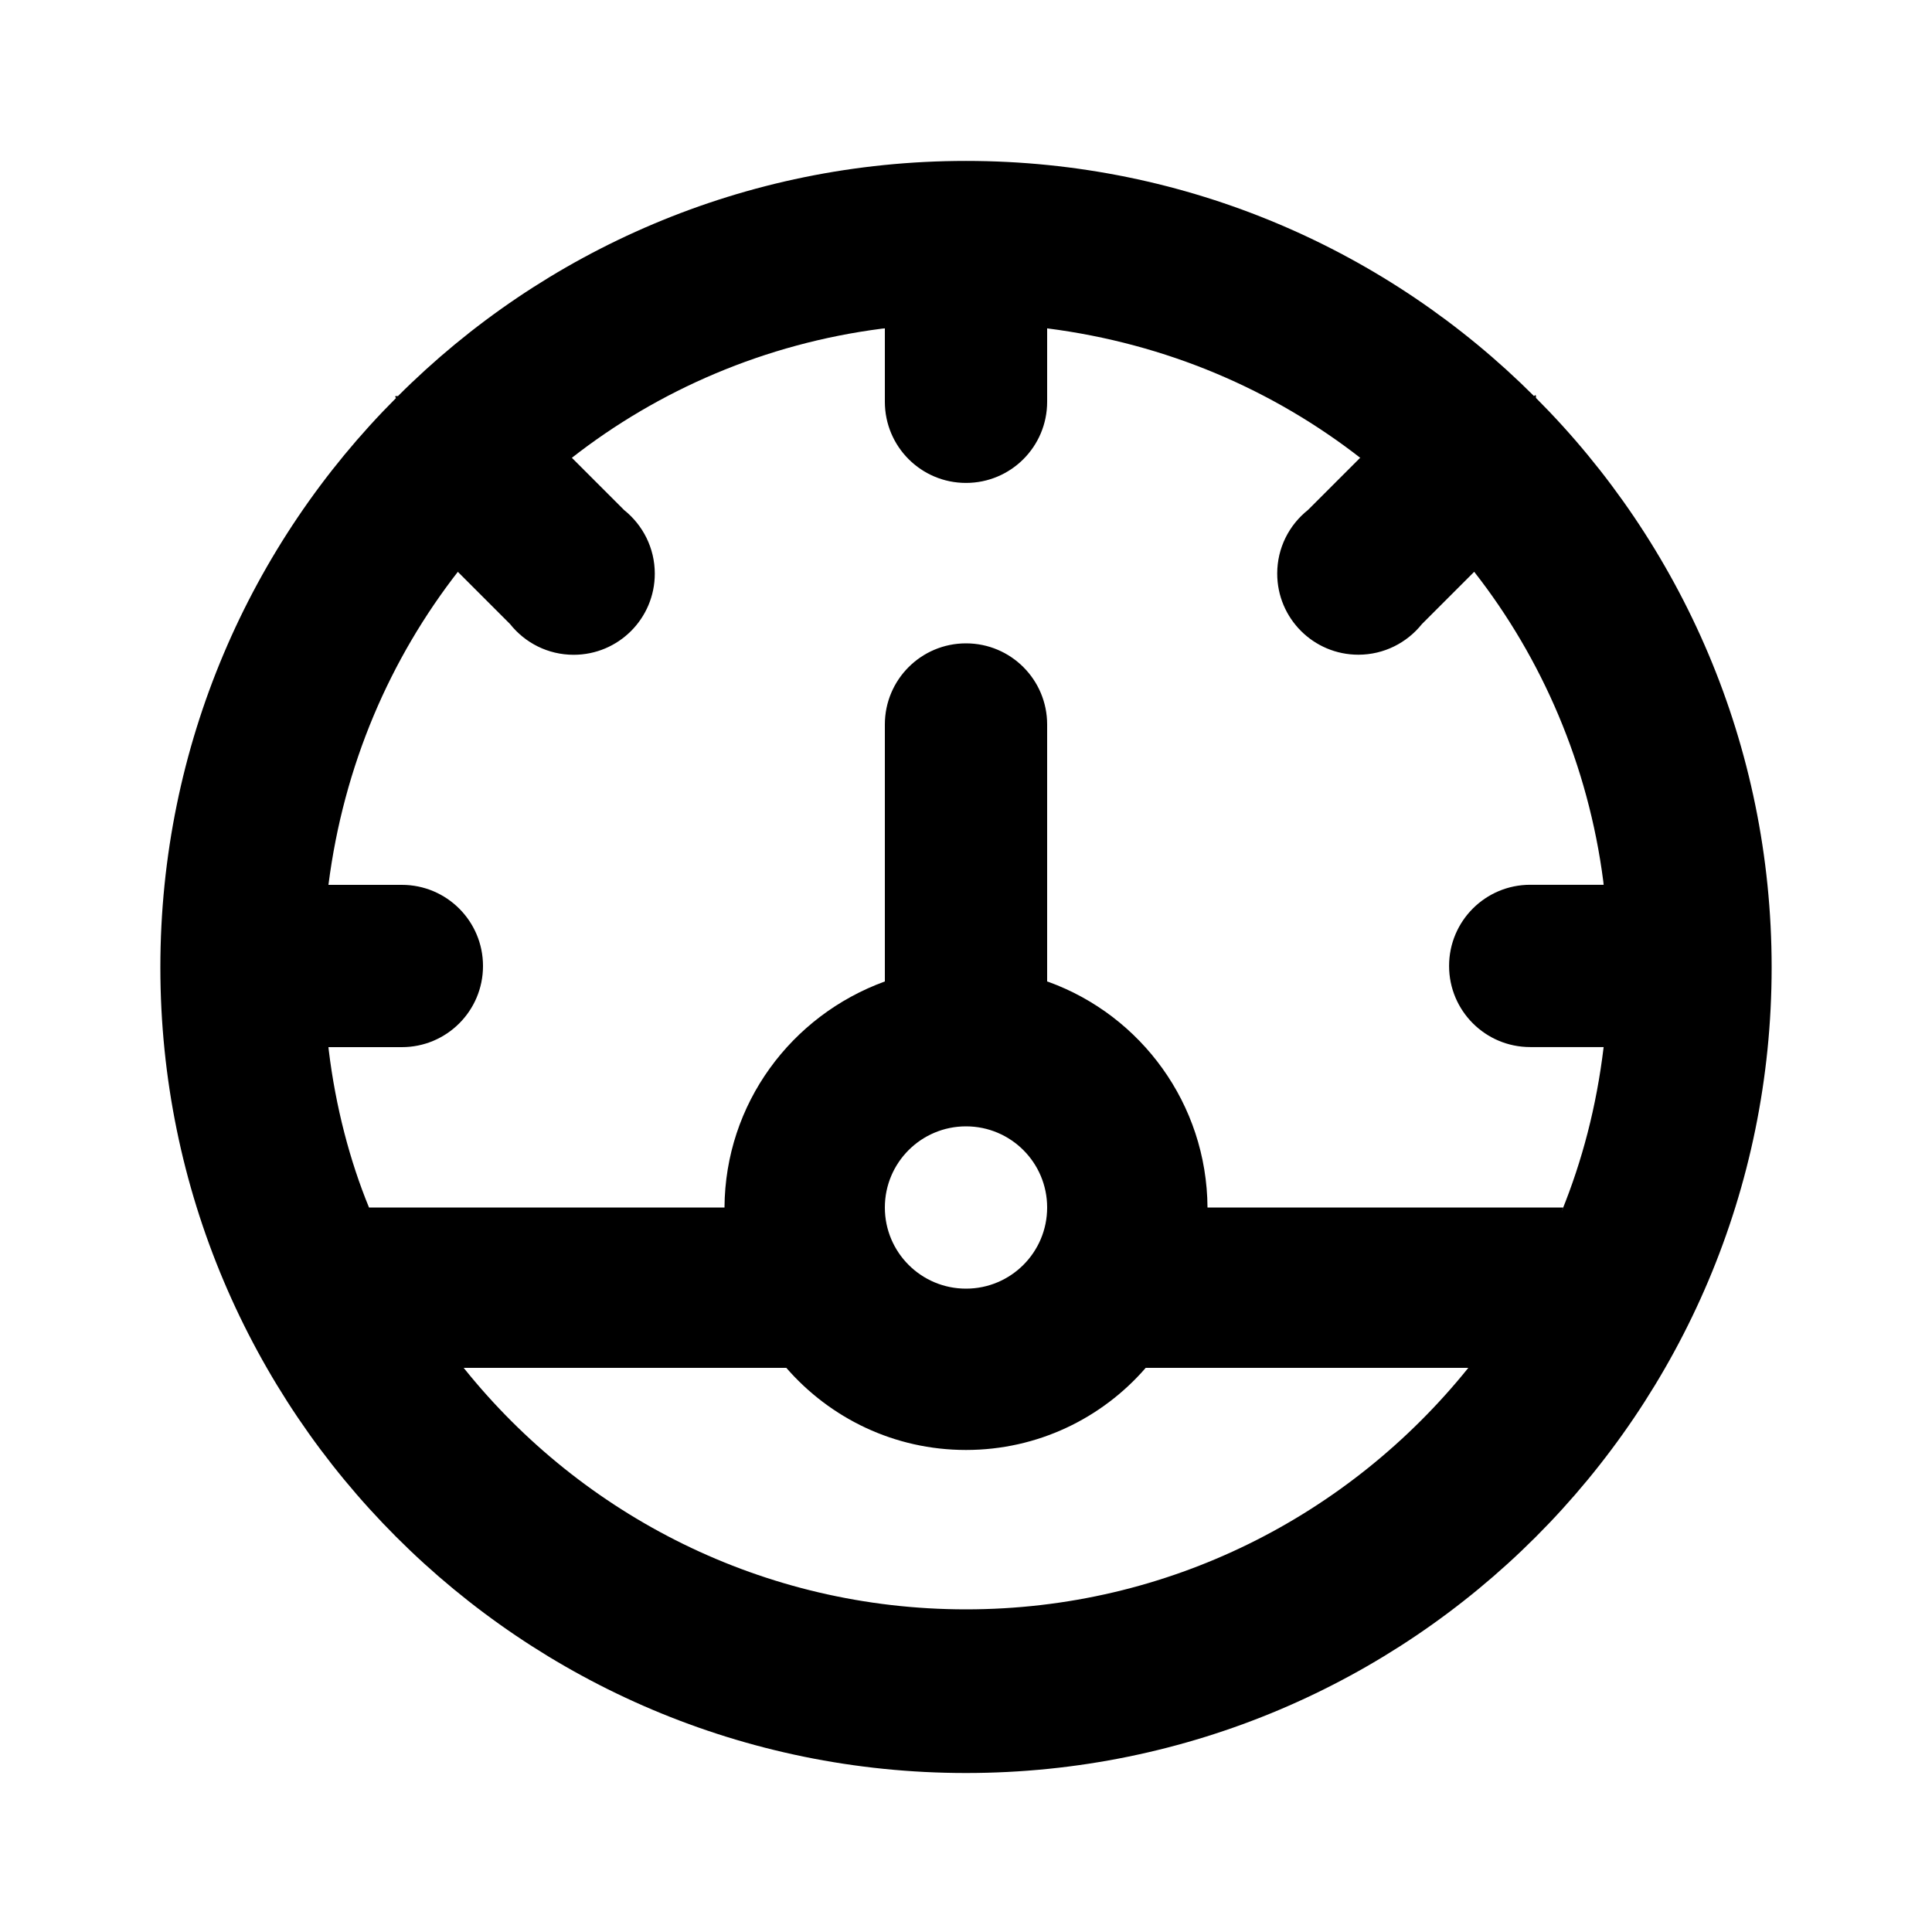 <svg xmlns="http://www.w3.org/2000/svg" width="24" height="24" viewBox="0 0 24 24">
    <path d="M19.080 4.944c0 0 0 0 0-0.024s-0.024 0-0.024 0c-1.806-1.804-4.301-2.921-7.056-2.921s-5.25 1.116-7.056 2.921l0-0c0 0 0 0-0.024 0s0 0.024 0 0.024c-1.809 1.811-2.928 4.311-2.928 7.073 0 5.527 4.481 10.008 10.008 10.008s10.008-4.481 10.008-10.008c0-2.762-1.119-5.263-2.928-7.074l0 0zM12 19.992c-2.518-0-4.763-1.165-6.228-2.985l-0.012-0.015h4.008c0.544 0.626 1.342 1.020 2.232 1.020s1.688-0.394 2.229-1.016l0.003-0.004h4.008c-1.477 1.835-3.722 3-6.24 3h-0zM10.992 15c0-0.557 0.451-1.008 1.008-1.008s1.008 0.451 1.008 1.008c0 0.557-0.451 1.008-1.008 1.008v0c-0.557 0-1.008-0.451-1.008-1.008v0zM19.416 15h-4.416c-0.008-1.288-0.827-2.384-1.971-2.801l-0.021-0.007v-3.192c0-0.557-0.451-1.008-1.008-1.008s-1.008 0.451-1.008 1.008v0 3.192c-1.165 0.424-1.984 1.52-1.992 2.807v0.001h-4.416c-0.238-0.579-0.415-1.252-0.5-1.954l-0.004-0.038h0.912c0.557 0 1.008-0.451 1.008-1.008s-0.451-1.008-1.008-1.008v0h-0.912c0.19-1.486 0.765-2.811 1.621-3.906l-0.013 0.018 0.648 0.648c0.186 0.234 0.471 0.382 0.79 0.382 0.557 0 1.008-0.451 1.008-1.008 0-0.319-0.149-0.604-0.38-0.789l-0.002-0.002-0.648-0.648c1.077-0.843 2.402-1.418 3.848-1.604l0.040-0.004v0.912c0 0.557 0.451 1.008 1.008 1.008s1.008-0.451 1.008-1.008v0-0.912c1.486 0.19 2.811 0.765 3.906 1.621l-0.018-0.013-0.648 0.648c-0.234 0.186-0.382 0.471-0.382 0.79 0 0.557 0.451 1.008 1.008 1.008 0.319 0 0.604-0.149 0.789-0.38l0.002-0.002 0.648-0.648c0.843 1.077 1.418 2.402 1.604 3.848l0.004 0.040h-0.912c-0.557 0-1.008 0.451-1.008 1.008s0.451 1.008 1.008 1.008v0h0.912c-0.089 0.74-0.266 1.413-0.523 2.045l0.019-0.053z"></path>
</svg>

